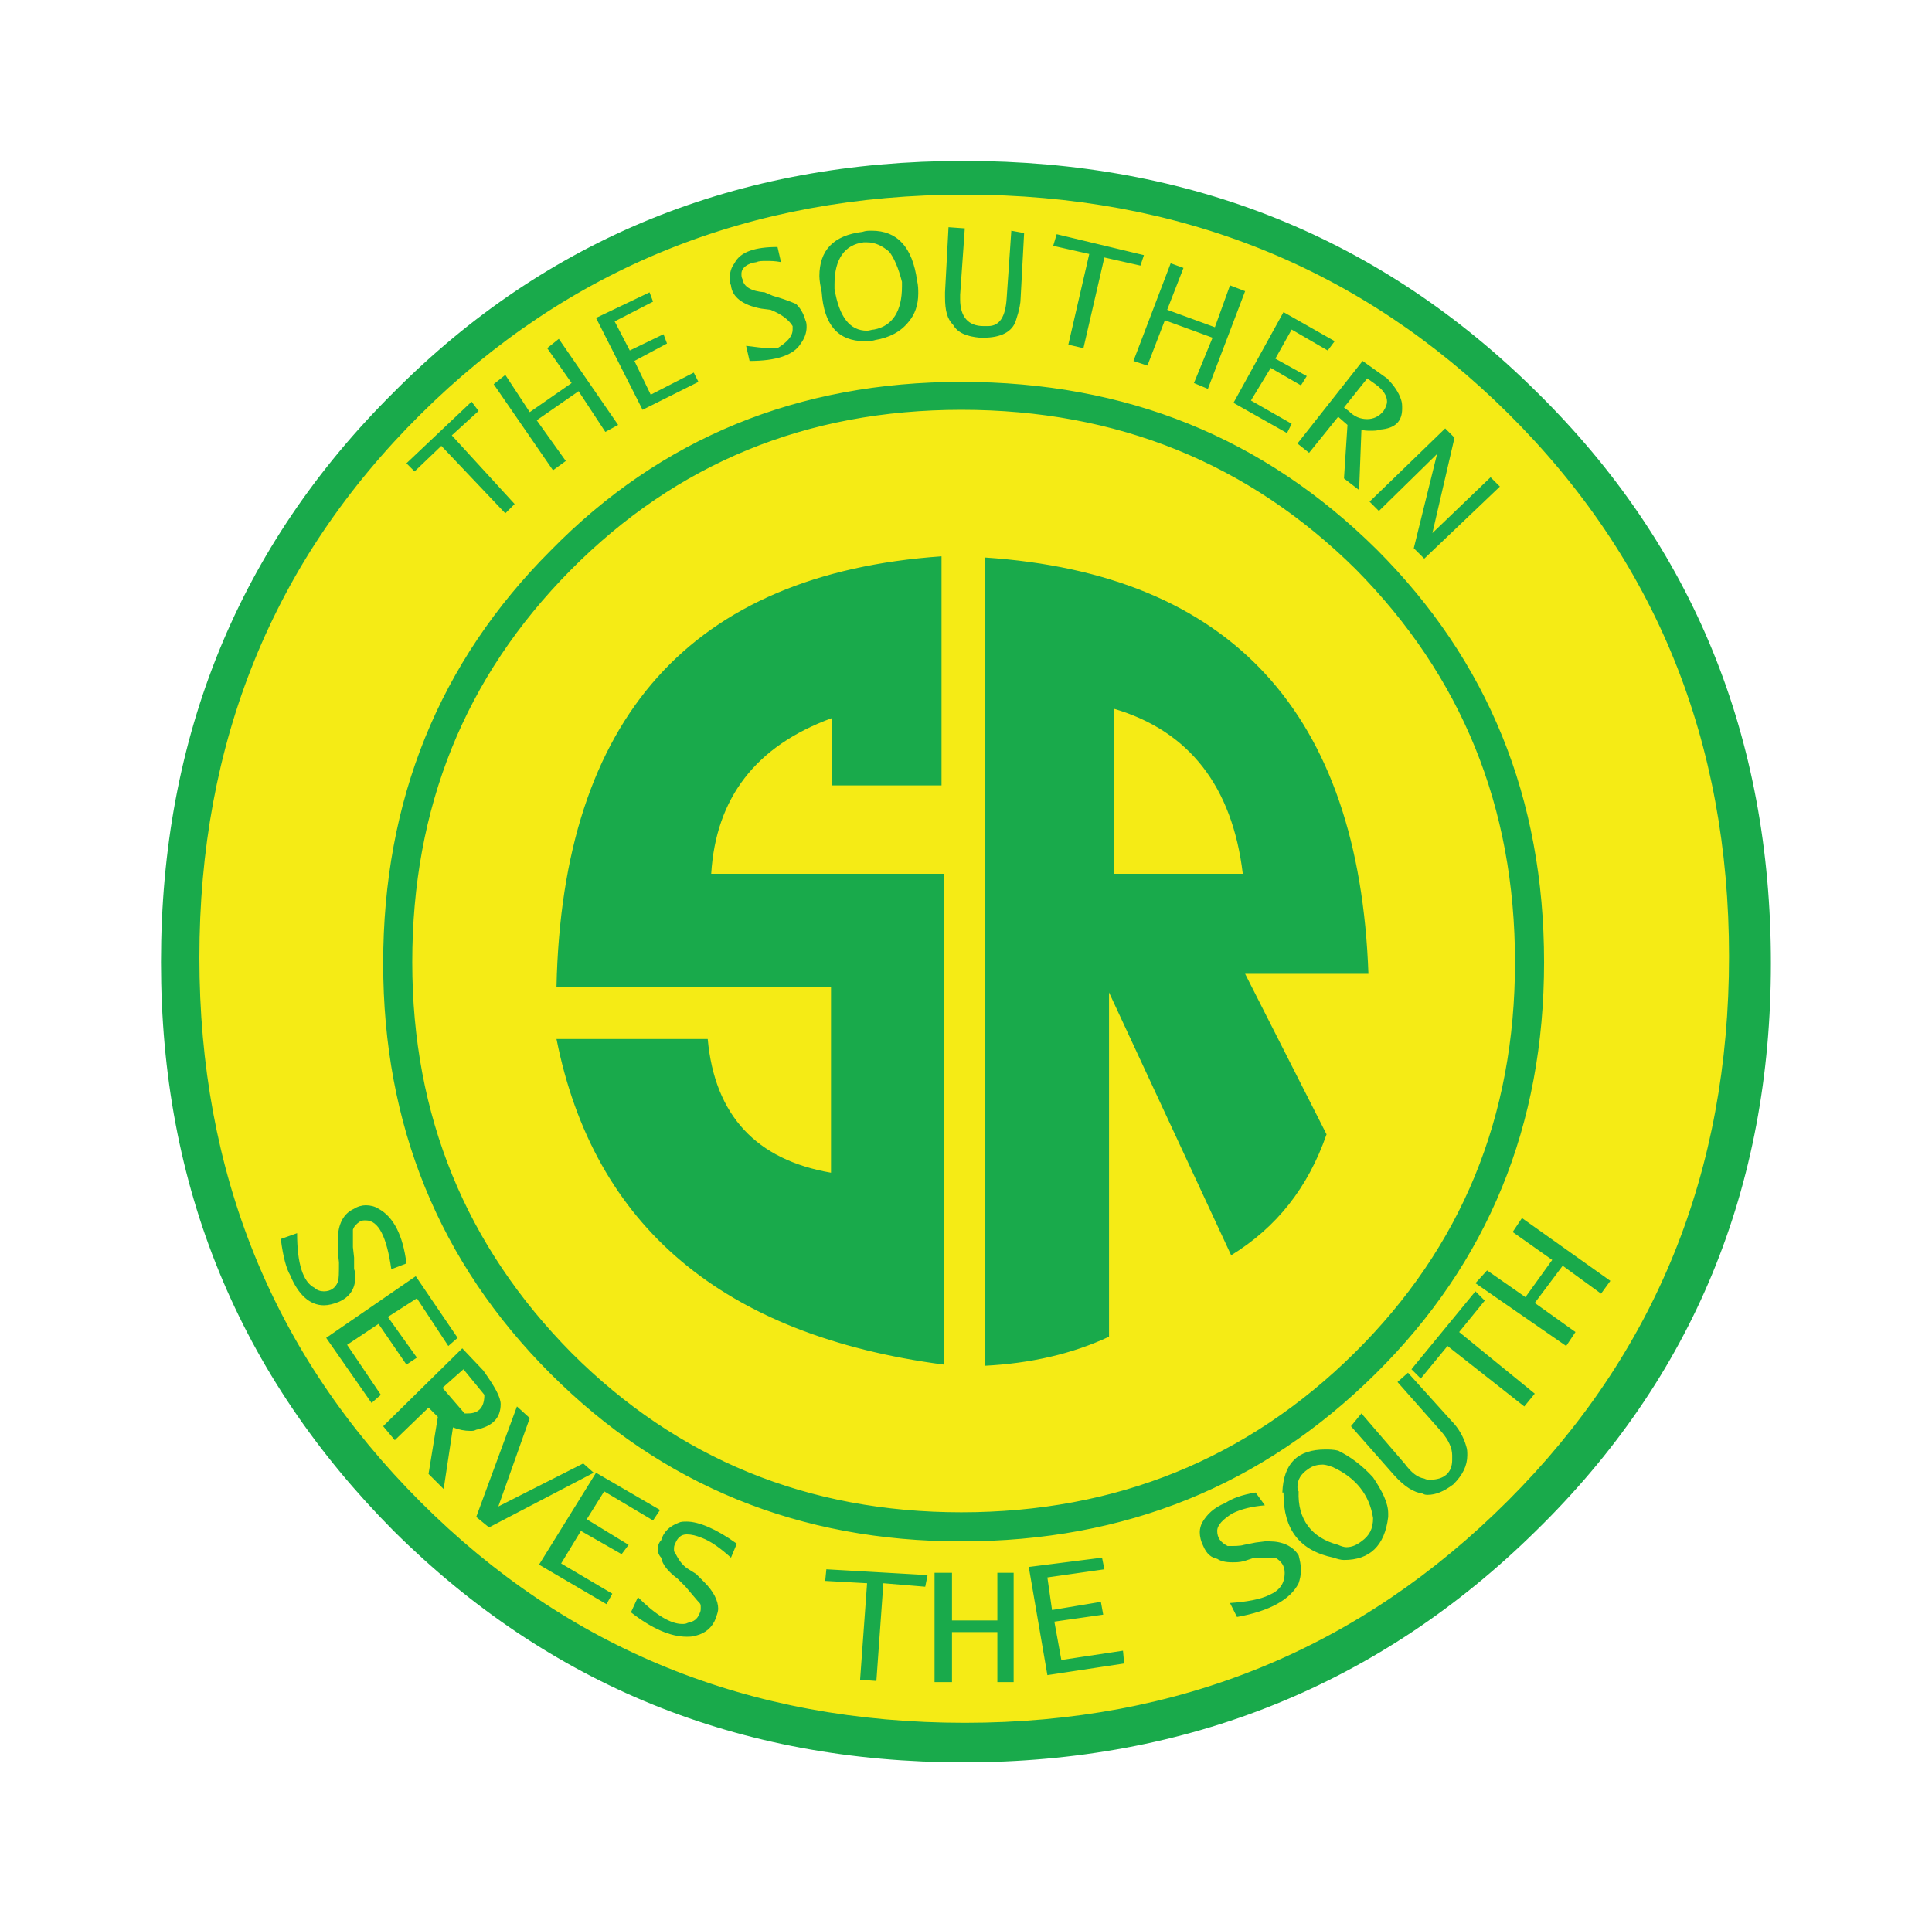 <svg xmlns="http://www.w3.org/2000/svg" width="240" height="238.988" viewBox="0 0 240 238.988">
  <g transform="translate(15.954 15.376)scale(1.445)">
    <circle class="color-yellow" fill="#f5eb15" cx="72" cy="72" r="66.5"/>
    <path class="color-brightGreen color-main color-reserved-white" fill="#19aa4b" d="M71.8 3.2c19.5 0 35.9 6.6 49.3 19.9 13.4 13.2 20.1 29.6 20.1 49.1 0 19.3-6.7 35.6-20.2 48.8-13.4 13.2-29.9 19.9-49.2 19.9s-35.6-6.6-49-19.9c-13.3-13.4-20-29.6-20-48.9 0-19.4 6.7-35.8 20-49C36 9.8 52.4 3.2 71.8 3.2m.1 2.9Q44.15 6.1 25.1 25c-12.7 12.6-19 28.2-19 46.7s6.3 34.1 19 46.8 28.3 19 46.8 19 34-6.4 46.7-19.1 19-28.3 19-46.8-6.3-34.1-19-46.7C106 12.4 90.4 6.1 71.9 6.1M22.6 98.5c-.4-2.8-1.1-4.2-2.2-4.2-.2 0-.3 0-.5.1-.3.2-.5.4-.6.7v1.5l.1.9v1c.1.2.1.5.1.7 0 1-.5 1.7-1.4 2.1-.5.2-.9.3-1.3.3-1.2 0-2.2-.9-2.9-2.6-.3-.5-.6-1.5-.8-3.1l1.4-.5c0 2.6.5 4.2 1.5 4.7.2.2.5.3.8.3.6 0 1-.3 1.2-.8.1-.2.1-.8.1-1.7L18 97v-1c0-1.4.5-2.3 1.4-2.7.3-.2.7-.3 1-.3.4 0 .8.1 1.1.3 1.3.7 2.1 2.3 2.4 4.7zm2.1.6 3.6 5.3-.8.7-2.7-4.1-2.5 1.6 2.5 3.5-.9.6-2.4-3.5-2.7 1.8 2.9 4.3-.8.7-3.9-5.6zm46.9-76.9c14.2 0 26 4.8 35.7 14.4 9.6 9.6 14.4 21.4 14.4 35.5 0 14-4.8 25.8-14.5 35.4s-21.5 14.4-35.6 14.4c-13.9 0-25.7-4.8-35.3-14.4S21.9 86.1 21.9 72.2c0-14 4.8-25.9 14.4-35.5 9.5-9.7 21.3-14.5 35.3-14.5m-42.9 83.1 1.8 1.9c1 1.4 1.5 2.3 1.5 2.9 0 1.2-.7 1.9-2.1 2.2-.2.1-.3.1-.5.1q-.75 0-1.5-.3l-.8 5.3-1.3-1.3.8-4.9-.8-.8-2.9 2.8-1-1.2zm-1.8-77.6-2.3 2.2-.7-.7 5.6-5.3.6.8-2.3 2.1 5.4 5.9-.8.8zm44.7-3.1q-19.95 0-33.6 13.8c-9.1 9.2-13.6 20.4-13.6 33.7 0 13.2 4.6 24.4 13.7 33.6 9.1 9.1 20.3 13.7 33.5 13.7 13.3 0 24.6-4.6 33.8-13.7q13.8-13.65 13.8-33.6c0-13.4-4.6-24.6-13.7-33.8-9.2-9.1-20.5-13.7-33.9-13.7M27 108.7l1.9 2.2h.3c.9 0 1.4-.5 1.4-1.6l-1.8-2.2zm6.4 1.6 1.1 1-2.7 7.6 7.3-3.7.9.8-9 4.7-1.1-.9zm-2-87.9 1-.8 2.1 3.2 3.6-2.5-2.1-3 1-.8 5.1 7.4-1.1.6-2.3-3.5-3.6 2.5 2.5 3.5-1.1.8zm8.8 93.6 5.5 3.2-.6.9-4.2-2.5-1.5 2.4 3.6 2.2-.6.8-3.5-2-1.7 2.8 4.4 2.6-.5.9-5.8-3.4zm29.7-78.8v19.7h-9.4v-5.8c-6.6 2.4-10 6.9-10.4 13.4h20v42.2c-19-2.5-30.1-11.9-33.3-28h13c.6 6.6 4.2 10.4 10.6 11.5v-16H36.8c.5-23.1 11.6-35.5 33.1-37M40.2 16.7l4.6-2.2.3.8-3.3 1.7 1.3 2.5 2.9-1.4.3.8-2.8 1.5 1.4 2.9 3.7-1.9.4.8-4.8 2.4zm11.6 106.6c-.9-.8-1.7-1.4-2.5-1.7-.5-.2-.9-.3-1.3-.3-.5 0-.8.3-1 .8-.1.2-.1.3-.1.5 0 .1 0 .2.1.3.3.6.6 1 1 1.3l.8.5.7.7c.8.8 1.2 1.6 1.2 2.3 0 .2-.1.5-.2.8-.3.8-.9 1.3-1.7 1.5-.3.1-.6.1-.8.1q-2.1 0-4.8-2.1l.6-1.3c1.5 1.5 2.8 2.3 3.8 2.3.2 0 .3 0 .5-.1.5-.1.8-.3 1-.8.1-.2.1-.3.1-.5s0-.3-.1-.4c-.2-.2-.6-.7-1.2-1.4l-.7-.7c-.8-.6-1.3-1.2-1.4-1.8-.2-.2-.3-.5-.3-.7 0-.3.1-.6.3-.8q.3-1.05 1.5-1.5c.2-.1.4-.1.7-.1 1 0 2.5.6 4.3 1.9zm1.3-104.2c.8.1 1.5.2 2.1.2h.6c.8-.5 1.3-1 1.3-1.6v-.3c-.3-.5-.9-1-1.9-1.4l-.8-.1c-1.6-.3-2.5-1-2.6-2-.1-.2-.1-.4-.1-.6 0-.5.1-.9.4-1.3.5-1 1.8-1.4 3.7-1.4l.3 1.3c-.5-.1-.9-.1-1.3-.1-.3 0-.6 0-.8.1-.8.1-1.3.5-1.3 1 0 .2 0 .3.1.5.1.6.7 1 1.9 1.1l.7.3c.7.2 1.3.4 2 .7.3.3.6.7.8 1.4.1.2.1.4.1.6 0 .5-.2 1-.5 1.4-.6 1-2.1 1.5-4.4 1.5zm11.1-.5c-.3.1-.7.1-.9.1-2.3 0-3.5-1.4-3.7-4.2-.1-.5-.2-1-.2-1.4 0-2.2 1.2-3.5 3.7-3.8.3-.1.5-.1.8-.1 2.2 0 3.5 1.4 3.9 4.3.1.4.1.8.1 1.1 0 1-.3 1.8-.8 2.4-.7.9-1.7 1.4-2.9 1.6m-.7 106.9-3.6-.2.1-1 8.7.5-.2 1-3.6-.3-.6 8.4-1.4-.1zm.6-107.8c1.6-.3 2.4-1.6 2.4-3.7v-.4c-.3-1.2-.7-2.1-1.1-2.6-.6-.5-1.2-.8-1.9-.8h-.3c-1.6.2-2.5 1.4-2.5 3.6v.4c.4 2.4 1.3 3.6 2.8 3.6.2 0 .4-.1.6-.1m5.2 106.9h1.5v4.1h3.9v-4.1h1.4v9.4h-1.4v-4.3h-3.9v4.3h-1.5zM71.9 9l-.4 5.7v.4c0 1.5.7 2.3 2 2.3h.4c1 0 1.5-.8 1.6-2.4l.4-5.8 1.1.2-.3 5.6c0 .4-.1 1-.4 1.9-.3 1-1.3 1.5-2.8 1.5h-.3c-1.1-.1-1.9-.4-2.3-1.1-.5-.5-.7-1.2-.7-2.4v-.4l.3-5.6zm1.7 97.8V37.3c21.2 1.4 32.2 13.4 33 35.8H96l7 13.8c-1.6 4.6-4.3 8-8.2 10.4L84.3 74.7v29.6c-3.2 1.5-6.8 2.3-10.7 2.5m3.8 17.3 6.3-.8.2 1-4.9.7.4 2.8 4.2-.7.2 1.1-4.2.6.6 3.3 5.3-.8.1 1.1-6.6 1zm5.2-112.9-3.1-.7.3-1 7.5 1.8-.3.9-3.1-.7-1.8 7.8-1.3-.3zm2.1 39.1v14.2h11.1c-.9-7.5-4.6-12.3-11.1-14.2M89.6 12l1.1.4-1.4 3.6 4.1 1.5 1.3-3.6 1.3.5-3.2 8.4-1.2-.5 1.6-3.9-4.1-1.5-1.5 3.9-1.2-.4zm8.1 106.8c-1.1.1-2 .3-2.8.7-.8.5-1.3 1-1.3 1.5 0 .6.3 1 .9 1.3.6 0 1.1 0 1.4-.1l1-.2.8-.1h.4c1.1 0 2 .4 2.5 1.2.1.4.2.8.2 1.3 0 .4-.1.8-.2 1.1-.7 1.4-2.5 2.4-5.3 2.9l-.6-1.2c1.4-.1 2.6-.3 3.4-.7.9-.4 1.3-1 1.3-1.9 0-.6-.3-1-.8-1.3h-1.8l-.9.3c-.4.1-.7.1-1 .1-.6 0-1-.1-1.3-.3-.5-.1-.9-.4-1.2-1.1q-.3-.6-.3-1.2c0-.3.1-.6.2-.8.4-.7 1-1.3 2-1.7.6-.4 1.4-.7 2.6-.9zm1.6-102.6 4.4 2.5-.6.8-3.1-1.8-1.4 2.5 2.7 1.5-.5.8-2.6-1.5-1.7 2.8 3.5 2-.4.8L95 24zm-.1 101.5c.1-2.5 1.3-3.7 3.7-3.7.3 0 .7 0 1.1.1 1 .5 2 1.2 3 2.3.8 1.2 1.3 2.2 1.3 3.1v.3c-.3 2.5-1.6 3.7-3.8 3.7-.3 0-.6-.1-.9-.2-2.9-.6-4.3-2.4-4.3-5.5v-.1zm4.8 4.5c.2.1.5.2.7.2.5 0 .9-.2 1.3-.5.7-.5 1-1.1 1-2-.3-2-1.5-3.5-3.5-4.4-.3-.1-.6-.2-.8-.2-.5 0-.9.1-1.3.4q-.9.6-.9 1.5c0 .1 0 .3.1.4-.1 2.4 1.1 4 3.4 4.6m2.1-101.8 2.1 1.5q.9.9 1.2 1.8c.1.3.1.5.1.8 0 1.1-.6 1.7-1.9 1.8-.2.1-.5.1-.8.1s-.6 0-.8-.1l-.2 5.2-1.3-1 .3-4.6-.8-.7-2.5 3.1-1-.8zm-1.2 4.3c.5.5 1 .7 1.6.7.5 0 1-.2 1.4-.7.2-.3.3-.6.3-.8 0-.5-.3-1-1-1.5l-.7-.5-2 2.5zm1.1 86.2 3.7 4.3c.6.8 1.1 1.2 1.7 1.3.2.1.3.1.5.1 1.2 0 1.9-.6 1.9-1.7v-.4c0-.6-.3-1.3-.9-2l-3.8-4.3.9-.8 3.7 4.1c.7.7 1.1 1.5 1.3 2.2.1.3.1.5.1.8 0 .9-.4 1.7-1.2 2.5-.8.6-1.5.9-2.2.9-.1 0-.3 0-.4-.1-.8-.1-1.6-.6-2.5-1.6l-3.7-4.2zm7.2-84.7.8.8-1.9 8.2 5-4.8.8.8-6.5 6.2-.9-.9 2-8.1-5 4.9-.8-.8zm.2 78.9-2.3 2.8-.8-.8 5.5-6.7.8.8-2.2 2.7 6.5 5.3-.9 1.1zm2.4-5.4 1-1.1 3.3 2.3 2.3-3.2-3.4-2.4.8-1.2 7.6 5.4-.8 1.1-3.3-2.4-2.4 3.2 3.5 2.5-.8 1.2z"/>
  </g>
</svg>
